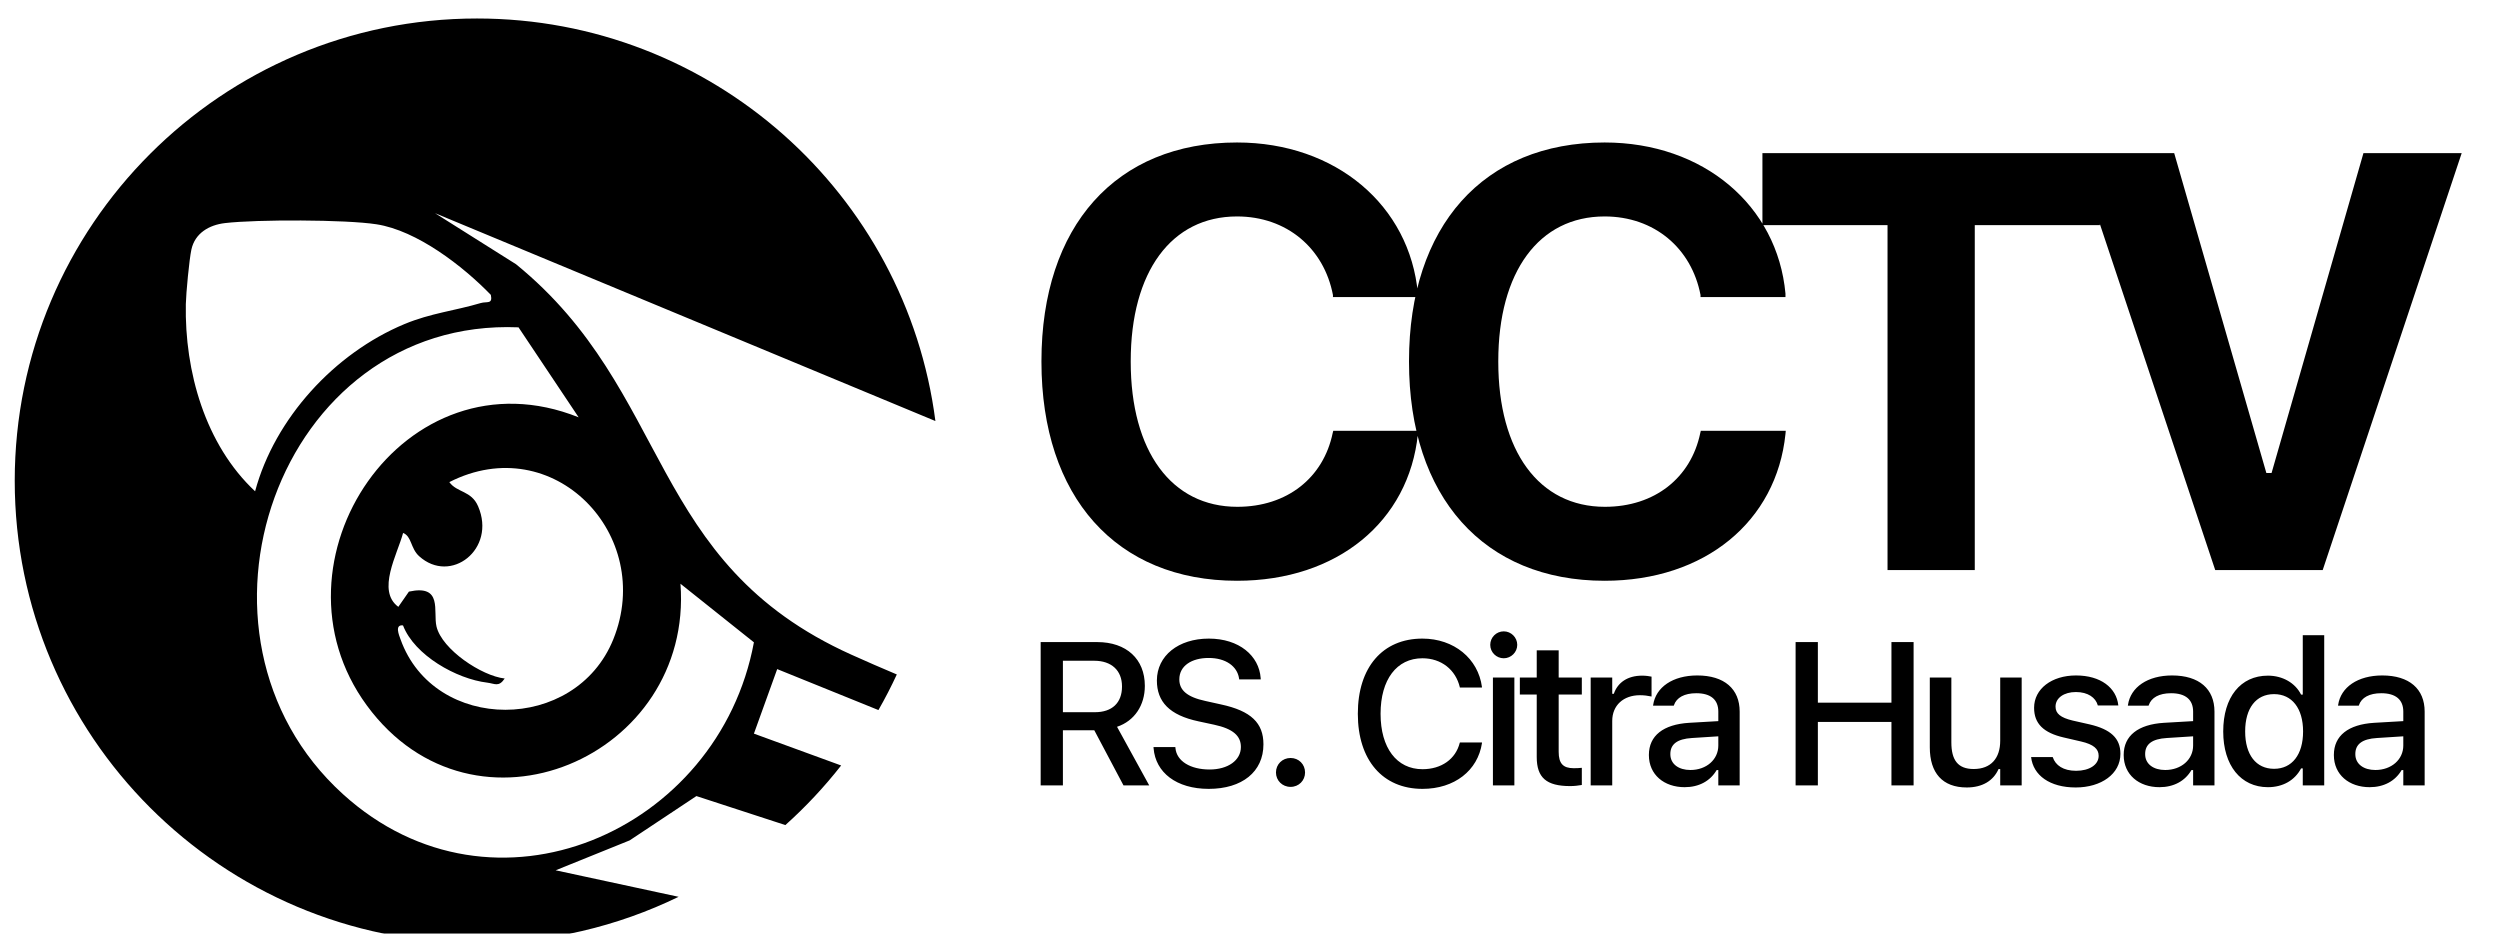 <svg width="166" height="62" viewBox="0 0 166 62" fill="none" xmlns="http://www.w3.org/2000/svg">
<g filter="url(#filter0_i_52_1249)">
<path d="M31.672 0C47.28 0 60.166 11.65 62.111 26.729L28.904 12.935L28.901 12.938L34.264 16.317C44.672 24.795 42.941 36.118 56.529 42.241C57.528 42.692 58.535 43.129 59.548 43.556C59.175 44.363 58.768 45.152 58.328 45.92L51.606 43.2L50.06 47.485L55.852 49.6C54.736 51.025 53.496 52.349 52.149 53.557L46.241 51.631L41.809 54.574L36.895 56.56L45.06 58.32C41.014 60.285 36.472 61.389 31.672 61.389C14.72 61.389 0.978 47.646 0.978 30.694C0.978 13.742 14.72 3.505e-05 31.672 0ZM34.43 20.507C18.426 19.841 11.13 40.94 22.77 51.502C32.773 60.584 47.733 53.973 50.06 41.422L45.183 37.533C46.054 49.031 31.496 55.342 24.359 45.615C17.355 36.066 26.876 21.852 38.423 26.483L34.43 20.507ZM40.726 41.216C43.512 34.302 36.746 27.264 29.835 30.784V30.783L29.832 30.786C29.833 30.786 29.834 30.785 29.835 30.784C30.351 31.496 31.296 31.339 31.747 32.392C32.972 35.237 29.921 37.603 27.827 35.7C27.254 35.178 27.343 34.386 26.766 34.159C26.385 35.586 24.992 37.996 26.449 39.067L27.152 38.055C29.427 37.557 28.745 39.371 28.984 40.375C29.35 41.897 31.977 43.653 33.512 43.825C33.116 44.417 32.855 44.16 32.349 44.099C30.317 43.856 27.521 42.285 26.76 40.299C26.192 40.231 26.492 40.937 26.597 41.228C28.831 47.459 38.209 47.465 40.726 41.216ZM25.001 13.665C22.948 13.346 17.042 13.339 14.94 13.585C13.884 13.708 12.944 14.254 12.708 15.344C12.567 15.991 12.354 18.244 12.339 18.966C12.253 23.435 13.626 28.297 16.938 31.394C18.245 26.547 22.213 22.226 26.86 20.289C28.601 19.565 30.203 19.405 31.919 18.895C32.333 18.773 32.727 18.996 32.592 18.352C30.735 16.436 27.693 14.083 25.001 13.665Z" fill="url(#paint0_linear_52_1249)" style=""/>
</g>
<g filter="url(#filter1_d_52_1249)">
<path d="M82.139 37.949C74.121 37.949 69.152 32.385 69.152 23.407V23.369C69.152 14.391 74.101 8.847 82.139 8.847C88.7 8.847 93.611 13.029 94.148 18.88V19.11H88.508V18.976C87.914 15.868 85.439 13.758 82.139 13.758C77.785 13.758 75.08 17.422 75.08 23.369V23.407C75.08 29.354 77.785 33.038 82.159 33.038C85.477 33.038 87.875 31.1 88.489 28.146L88.528 27.992H94.168L94.148 28.203C93.554 33.997 88.815 37.949 82.139 37.949ZM106.546 37.949C98.527 37.949 93.558 32.385 93.558 23.407V23.369C93.558 14.391 98.508 8.847 106.546 8.847C113.107 8.847 118.018 13.029 118.555 18.88V19.11H112.915V18.976C112.32 15.868 109.846 13.758 106.546 13.758C102.191 13.758 99.486 17.422 99.486 23.369V23.407C99.486 29.354 102.191 33.038 106.565 33.038C109.884 33.038 112.282 31.1 112.896 28.146L112.934 27.992H118.574L118.555 28.203C117.96 33.997 113.222 37.949 106.546 37.949ZM125.332 37.239V14.333H117.025V9.556H139.432V14.333H131.125V37.239H125.332ZM147.091 37.239L137.863 9.556H144.367L150.486 30.793H150.832L156.932 9.556H163.455L154.227 37.239H147.091Z" fill="url(#paint1_linear_52_1249)" style=""/>
</g>
<path d="M69.1 52.15V42.634H72.852C74.804 42.634 76.017 43.768 76.017 45.536V45.549C76.017 46.828 75.332 47.87 74.171 48.259L76.308 52.15H74.6L72.661 48.49H70.577V52.15H69.1ZM70.577 47.29H72.707C73.841 47.29 74.501 46.67 74.501 45.588V45.575C74.501 44.52 73.802 43.874 72.661 43.874H70.577V47.29ZM80.259 52.381C78.109 52.381 76.731 51.293 76.599 49.69L76.592 49.604H78.043L78.05 49.677C78.129 50.541 79.045 51.095 80.318 51.095C81.532 51.095 82.395 50.488 82.395 49.604V49.598C82.395 48.866 81.881 48.391 80.621 48.121L79.58 47.897C77.647 47.488 76.817 46.591 76.817 45.186V45.179C76.823 43.538 78.248 42.403 80.265 42.403C82.283 42.403 83.602 43.544 83.708 45.021L83.714 45.114H82.283L82.27 45.028C82.145 44.25 81.4 43.683 80.246 43.689C79.131 43.689 78.307 44.21 78.307 45.107V45.114C78.307 45.819 78.808 46.281 80.041 46.545L81.076 46.775C83.075 47.204 83.892 48.009 83.892 49.42V49.426C83.892 51.246 82.475 52.381 80.259 52.381ZM85.694 52.249C85.146 52.249 84.724 51.827 84.724 51.293C84.724 50.752 85.146 50.33 85.694 50.33C86.241 50.33 86.656 50.752 86.656 51.293C86.656 51.827 86.241 52.249 85.694 52.249ZM94.453 52.381C91.809 52.381 90.16 50.468 90.16 47.402V47.389C90.16 44.316 91.802 42.403 94.447 42.403C96.544 42.403 98.153 43.729 98.403 45.621L98.397 45.654H96.933V45.635C96.656 44.467 95.7 43.709 94.447 43.709C92.739 43.709 91.67 45.127 91.67 47.389V47.402C91.67 49.657 92.739 51.075 94.453 51.075C95.713 51.075 96.656 50.402 96.926 49.328L96.939 49.301H98.403V49.341C98.126 51.167 96.577 52.381 94.453 52.381ZM99.849 43.709C99.354 43.709 98.952 43.307 98.952 42.819C98.952 42.324 99.354 41.922 99.849 41.922C100.337 41.922 100.745 42.324 100.745 42.819C100.745 43.307 100.337 43.709 99.849 43.709ZM99.13 52.15V44.988H100.554V52.15H99.13ZM104.261 52.196C102.685 52.196 102.039 51.642 102.039 50.264V46.116H100.918V44.988H102.039V43.181H103.496V44.988H105.033V46.116H103.496V49.921C103.496 50.693 103.787 51.009 104.492 51.009C104.71 51.009 104.835 51.002 105.033 50.983V52.123C104.802 52.163 104.538 52.196 104.261 52.196ZM105.621 52.15V44.988H107.052V46.07H107.157C107.415 45.311 108.081 44.863 109.037 44.863C109.268 44.863 109.518 44.896 109.663 44.929V46.248C109.406 46.195 109.162 46.162 108.892 46.162C107.797 46.162 107.052 46.835 107.052 47.87V52.15H105.621ZM111.86 52.269C110.495 52.269 109.486 51.438 109.486 50.139V50.125C109.486 48.846 110.449 48.101 112.157 47.995L114.096 47.883V47.25C114.096 46.465 113.601 46.03 112.632 46.03C111.841 46.03 111.32 46.32 111.148 46.828L111.142 46.855H109.763L109.77 46.808C109.941 45.635 111.069 44.85 112.698 44.85C114.498 44.85 115.514 45.747 115.514 47.25V52.15H114.096V51.134H113.984C113.562 51.86 112.81 52.269 111.86 52.269ZM110.911 50.079C110.911 50.739 111.471 51.128 112.243 51.128C113.311 51.128 114.096 50.429 114.096 49.505V48.892L112.348 49.004C111.359 49.064 110.911 49.42 110.911 50.066V50.079ZM119.228 52.15V42.634H120.706V46.657H125.592V42.634H127.063V52.15H125.592V47.936H120.706V52.15H119.228ZM130.592 52.288C128.976 52.288 128.139 51.319 128.139 49.624V44.988H129.57V49.288C129.57 50.475 130.005 51.062 131.053 51.062C132.201 51.062 132.814 50.343 132.814 49.189V44.988H134.239V52.15H132.814V51.068H132.702C132.359 51.84 131.634 52.288 130.592 52.288ZM137.827 52.288C136.099 52.288 135.005 51.477 134.866 50.277V50.27H136.297L136.304 50.277C136.482 50.818 137.003 51.181 137.853 51.181C138.737 51.181 139.35 50.778 139.35 50.191V50.178C139.35 49.73 139.014 49.426 138.183 49.235L137.042 48.971C135.69 48.661 135.064 48.048 135.064 47V46.993C135.064 45.747 136.225 44.85 137.847 44.85C139.482 44.85 140.531 45.667 140.656 46.835V46.841H139.291V46.828C139.152 46.327 138.645 45.951 137.84 45.951C137.055 45.951 136.488 46.34 136.488 46.914V46.927C136.488 47.376 136.818 47.653 137.623 47.844L138.757 48.101C140.135 48.424 140.795 49.011 140.795 50.046V50.059C140.795 51.385 139.528 52.288 137.827 52.288ZM143.387 52.269C142.022 52.269 141.013 51.438 141.013 50.139V50.125C141.013 48.846 141.976 48.101 143.684 47.995L145.623 47.883V47.25C145.623 46.465 145.128 46.03 144.159 46.03C143.367 46.03 142.846 46.32 142.675 46.828L142.668 46.855H141.29L141.297 46.808C141.468 45.635 142.596 44.85 144.225 44.85C146.025 44.85 147.041 45.747 147.041 47.25V52.15H145.623V51.134H145.511C145.089 51.86 144.337 52.269 143.387 52.269ZM142.438 50.079C142.438 50.739 142.998 51.128 143.77 51.128C144.838 51.128 145.623 50.429 145.623 49.505V48.892L143.875 49.004C142.886 49.064 142.438 49.42 142.438 50.066V50.079ZM150.589 52.269C148.789 52.269 147.622 50.824 147.622 48.576V48.562C147.622 46.294 148.769 44.863 150.589 44.863C151.572 44.863 152.409 45.351 152.792 46.123H152.904V42.179H154.328V52.15H152.904V51.022H152.792C152.377 51.807 151.592 52.269 150.589 52.269ZM150.998 51.049C152.192 51.049 152.924 50.106 152.924 48.576V48.562C152.924 47.033 152.185 46.09 150.998 46.09C149.798 46.09 149.079 47.026 149.079 48.562V48.576C149.079 50.112 149.798 51.049 150.998 51.049ZM157.343 52.269C155.978 52.269 154.969 51.438 154.969 50.139V50.125C154.969 48.846 155.932 48.101 157.64 47.995L159.579 47.883V47.25C159.579 46.465 159.084 46.03 158.115 46.03C157.323 46.03 156.802 46.32 156.631 46.828L156.624 46.855H155.246L155.253 46.808C155.424 45.635 156.552 44.85 158.181 44.85C159.981 44.85 160.997 45.747 160.997 47.25V52.15H159.579V51.134H159.467C159.045 51.86 158.293 52.269 157.343 52.269ZM156.394 50.079C156.394 50.739 156.954 51.128 157.726 51.128C158.794 51.128 159.579 50.429 159.579 49.505V48.892L157.831 49.004C156.842 49.064 156.394 49.42 156.394 50.066V50.079Z" fill="url(#paint2_linear_52_1249)" style=""/>
<defs>
<filter id="filter0_i_52_1249" x="0.978" y="0" width="61.134" height="62.616" filterUnits="userSpaceOnUse" color-interpolation-filters="sRGB">
<feFlood flood-opacity="0" result="BackgroundImageFix"/>
<feBlend mode="normal" in="SourceGraphic" in2="BackgroundImageFix" result="shape"/>
<feColorMatrix in="SourceAlpha" type="matrix" values="0 0 0 0 0 0 0 0 0 0 0 0 0 0 0 0 0 0 127 0" result="hardAlpha"/>
<feOffset dy="1.228"/>
<feGaussianBlur stdDeviation="0.614"/>
<feComposite in2="hardAlpha" operator="arithmetic" k2="-1" k3="1"/>
<feColorMatrix type="matrix" values="0 0 0 0 0 0 0 0 0 0 0 0 0 0 0 0 0 0 0.2 0"/>
<feBlend mode="normal" in2="shape" result="effect1_innerShadow_52_1249"/>
</filter>
<filter id="filter1_d_52_1249" x="69.152" y="8.847" width="94.303" height="29.716" filterUnits="userSpaceOnUse" color-interpolation-filters="sRGB">
<feFlood flood-opacity="0" result="BackgroundImageFix"/>
<feColorMatrix in="SourceAlpha" type="matrix" values="0 0 0 0 0 0 0 0 0 0 0 0 0 0 0 0 0 0 127 0" result="hardAlpha"/>
<feOffset dy="0.614"/>
<feComposite in2="hardAlpha" operator="out"/>
<feColorMatrix type="matrix" values="0 0 0 0 0.541 0 0 0 0 0.161 0 0 0 0 0.137 0 0 0 1 0"/>
<feBlend mode="normal" in2="BackgroundImageFix" result="effect1_dropShadow_52_1249"/>
<feBlend mode="normal" in="SourceGraphic" in2="effect1_dropShadow_52_1249" result="shape"/>
</filter>
<linearGradient id="paint0_linear_52_1249" x1="31.544" y1="0" x2="31.544" y2="61.389" gradientUnits="userSpaceOnUse">
<stop stop-color="#C23A32" style="stop-color:#C23A32;stop-color:color(display-p3 0.761 0.228 0.196);stop-opacity:1;"/>
<stop offset="1" stop-color="#344BA0" style="stop-color:#344BA0;stop-color:color(display-p3 0.204 0.294 0.627);stop-opacity:1;"/>
</linearGradient>
<linearGradient id="paint1_linear_52_1249" x1="116.022" y1="9.239" x2="116.022" y2="37.239" gradientUnits="userSpaceOnUse">
<stop stop-color="#D33934" style="stop-color:#D33934;stop-color:color(display-p3 0.828 0.224 0.204);stop-opacity:1;"/>
<stop offset="1" stop-color="#5C1C18" style="stop-color:#5C1C18;stop-color:color(display-p3 0.361 0.108 0.093);stop-opacity:1;"/>
</linearGradient>
<linearGradient id="paint2_linear_52_1249" x1="114.946" y1="42.15" x2="114.946" y2="63.679" gradientUnits="userSpaceOnUse">
<stop stop-color="#344BA0" style="stop-color:#344BA0;stop-color:color(display-p3 0.204 0.294 0.627);stop-opacity:1;"/>
<stop offset="1" stop-color="#131B3A" style="stop-color:#131B3A;stop-color:color(display-p3 0.074 0.107 0.228);stop-opacity:1;"/>
</linearGradient>
</defs>
</svg>
